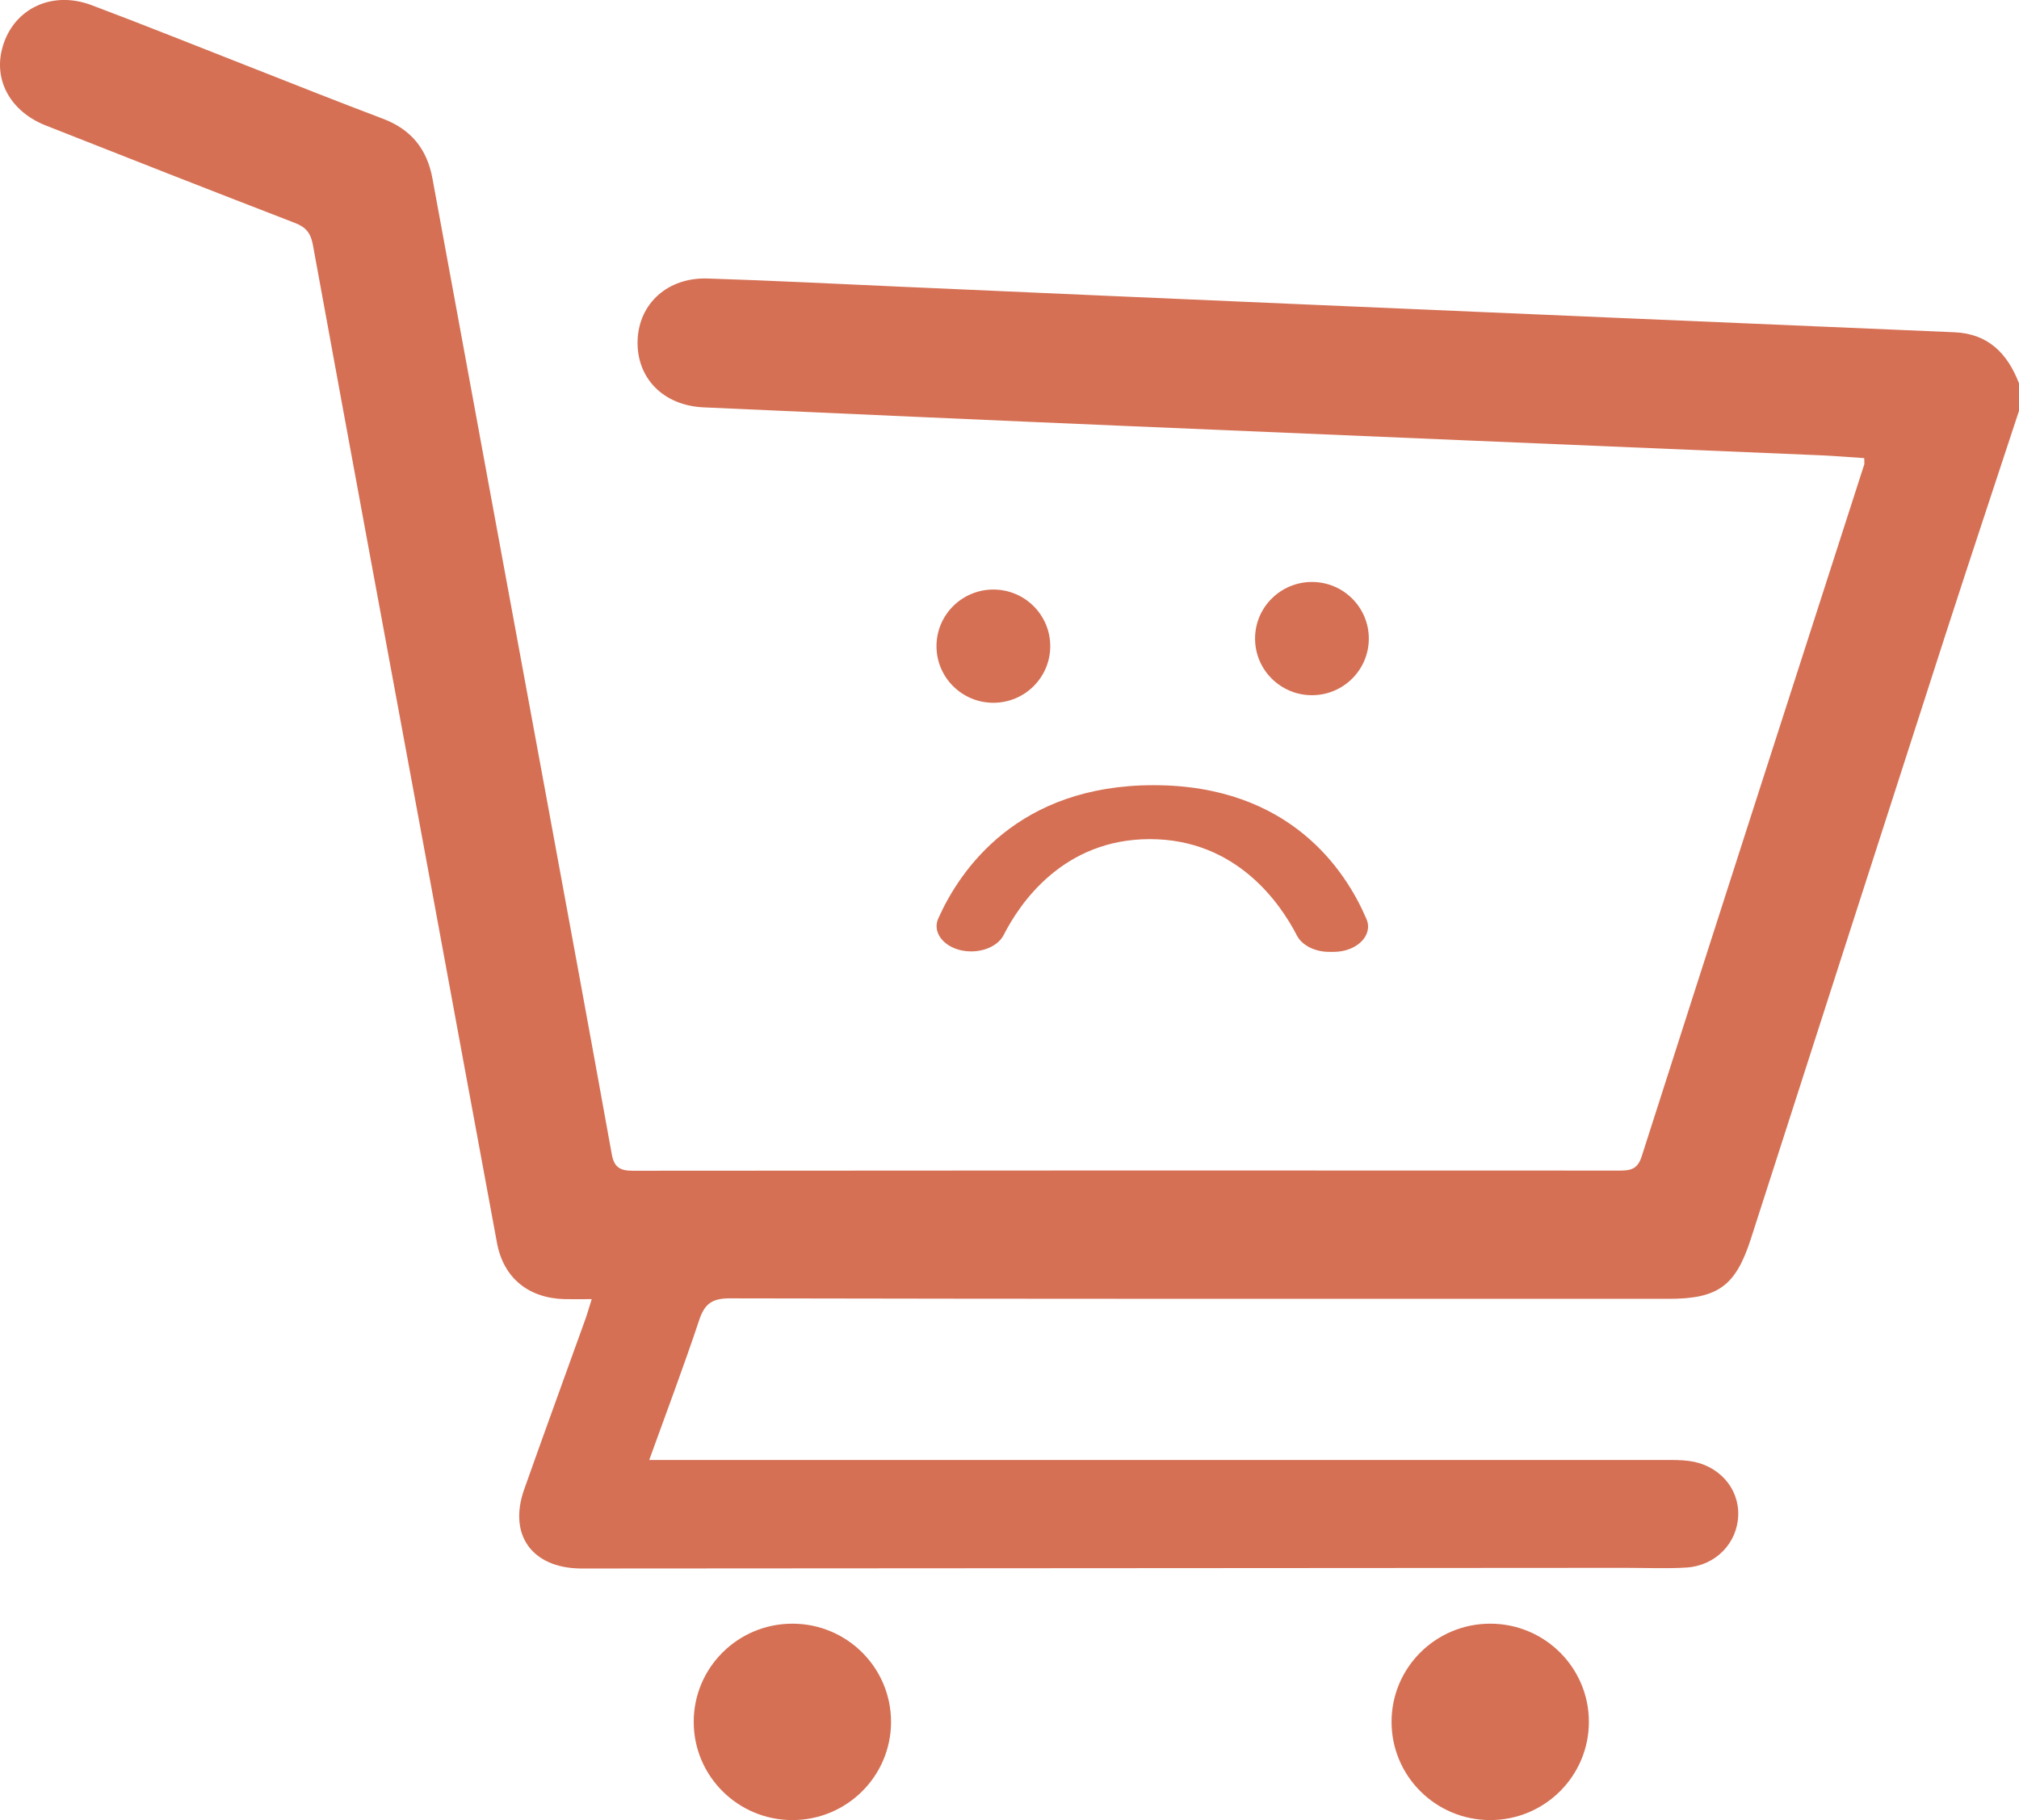 <svg width="61" height="55" viewBox="0 0 61 55" fill="none" xmlns="http://www.w3.org/2000/svg">
<g clip-path="url(#clip0)">
<path d="M18.746 47.397C18.295 47.397 17.911 47.401 17.531 47.397C16.072 47.378 15.352 46.379 15.837 45.007C16.442 43.297 17.066 41.59 17.68 39.88C17.747 39.698 17.796 39.512 17.877 39.258C17.565 39.258 17.311 39.263 17.061 39.258C15.966 39.23 15.213 38.618 15.016 37.562C14.334 33.892 13.662 30.221 12.985 26.556C11.804 20.167 10.619 13.782 9.452 7.393C9.385 7.03 9.231 6.858 8.9 6.733C6.389 5.763 3.879 4.779 1.378 3.79C0.331 3.374 -0.182 2.451 0.058 1.496C0.355 0.296 1.531 -0.306 2.76 0.153C4.335 0.745 5.9 1.376 7.465 1.988C8.828 2.523 10.191 3.068 11.56 3.584C12.424 3.909 12.904 4.506 13.067 5.4C14.224 11.713 15.39 18.021 16.552 24.329C17.2 27.842 17.848 31.359 18.482 34.871C18.549 35.249 18.708 35.378 19.106 35.378C29.053 35.368 38.999 35.368 48.946 35.373C49.272 35.373 49.479 35.325 49.599 34.948C51.831 27.975 54.078 21.003 56.324 14.036C56.334 14.002 56.324 13.959 56.324 13.844C55.888 13.816 55.446 13.777 54.999 13.758C48.058 13.467 41.116 13.175 34.175 12.879C29.869 12.697 25.567 12.502 21.266 12.31C20.037 12.258 19.221 11.421 19.264 10.274C19.308 9.166 20.177 8.377 21.381 8.416C23.326 8.478 25.27 8.578 27.214 8.664C31.357 8.846 35.505 9.032 39.647 9.209C46.114 9.491 52.58 9.763 59.046 10.04C60.074 10.083 60.654 10.685 61 11.584C61 11.861 61 12.138 61 12.415C60.256 14.681 59.502 16.941 58.768 19.211C56.809 25.275 54.86 31.345 52.906 37.414C52.441 38.862 51.917 39.249 50.401 39.249C40.948 39.249 31.501 39.254 22.049 39.234C21.516 39.234 21.29 39.397 21.127 39.884C20.666 41.266 20.152 42.632 19.615 44.118C19.927 44.118 20.172 44.118 20.416 44.118C30.363 44.118 40.31 44.118 50.257 44.118C50.516 44.118 50.775 44.114 51.029 44.147C51.917 44.262 52.541 44.955 52.517 45.786C52.493 46.623 51.845 47.306 50.962 47.368C50.377 47.406 49.786 47.378 49.071 47.378" fill="#D57054"/>
<path d="M23.94 55C25.587 55 26.921 53.671 26.921 52.032C26.921 50.393 25.587 49.065 23.94 49.065C22.294 49.065 20.959 50.393 20.959 52.032C20.959 53.671 22.294 55 23.94 55Z" fill="#D57054"/>
<path d="M45.024 55C46.67 55 48.005 53.671 48.005 52.032C48.005 50.393 46.67 49.065 45.024 49.065C43.377 49.065 42.043 50.393 42.043 52.032C42.043 53.671 43.377 55 45.024 55Z" fill="#D57054"/>
<path d="M30.013 21.237C30.962 21.237 31.731 20.471 31.731 19.526C31.731 18.581 30.962 17.815 30.013 17.815C29.064 17.815 28.294 18.581 28.294 19.526C28.294 20.471 29.064 21.237 30.013 21.237Z" fill="#D57054"/>
<path d="M39.638 21.008C40.587 21.008 41.356 20.242 41.356 19.297C41.356 18.352 40.587 17.586 39.638 17.586C38.689 17.586 37.919 18.352 37.919 19.297C37.919 20.242 38.689 21.008 39.638 21.008Z" fill="#D57054"/>
<path d="M29.341 28.75C28.63 28.75 28.126 28.238 28.352 27.746C29.009 26.279 30.752 23.727 34.852 23.727C38.975 23.727 40.66 26.308 41.284 27.77C41.496 28.257 41.001 28.759 40.305 28.764H40.175C39.734 28.769 39.335 28.568 39.182 28.267C38.692 27.316 37.367 25.357 34.741 25.357C32.115 25.357 30.805 27.306 30.325 28.253C30.171 28.554 29.778 28.75 29.341 28.75Z" fill="#D57054"/>
</g>
<defs>
<clipPath id="clip0">
<rect width="61" height="55" fill="white"/>
</clipPath>
</defs>
</svg>
